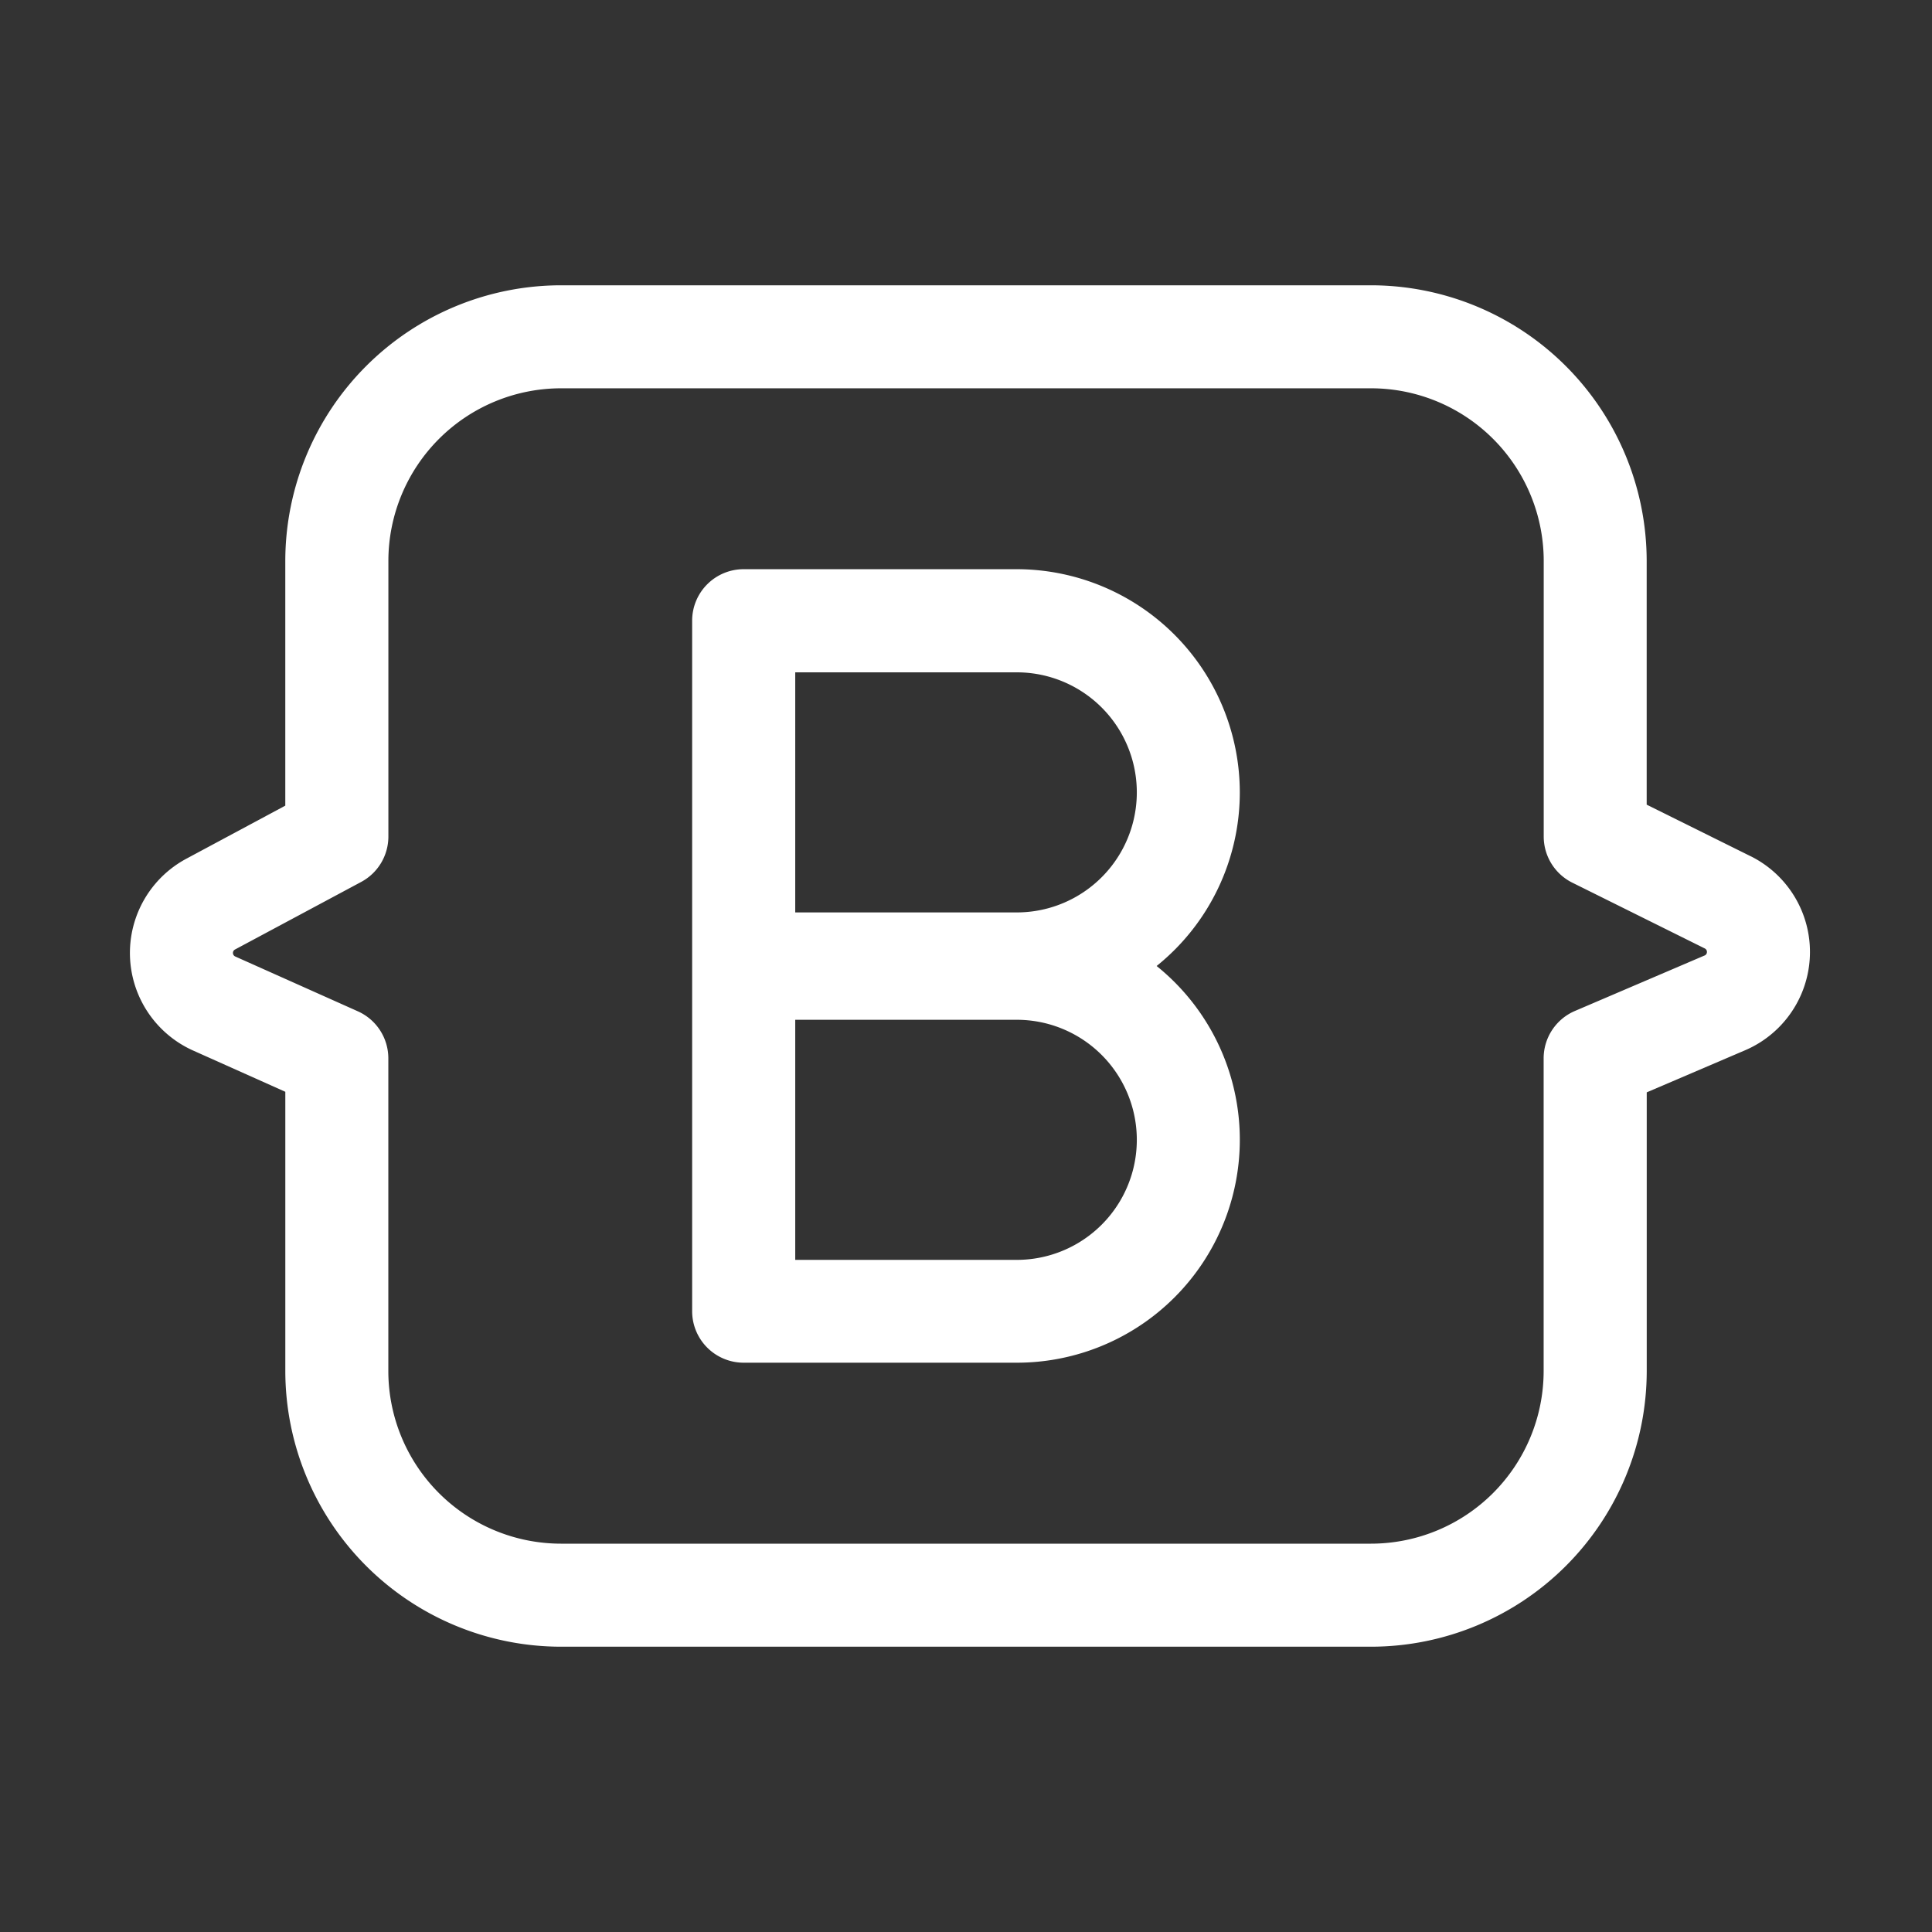 <svg xmlns="http://www.w3.org/2000/svg" fill="#FFFFFF" viewBox="0 0 750 750" id="bootsrap">
  <rect x="0" y="0" width="750" height="750" fill="#333333" stroke="none"/>
  <path d="M679.56,332.37l-40.32-20V217.75a107.12,107.12,0,0,0-107-107H217.75a107.12,107.12,0,0,0-107,107v95L72.34,333.35A41.51,41.51,0,0,0,75,407.83l35.76,16V532.25a107.12,107.12,0,0,0,107,107h314.5a107.12,107.12,0,0,0,107-107V424.05l38.19-16.34a41.51,41.51,0,0,0,2.13-75.34Zm-17.87,38.56-50.32,21.53a20,20,0,0,0-12.13,18.39v121.4a67.06,67.06,0,0,1-67,67H217.75a67.06,67.06,0,0,1-67-67V410.85a20,20,0,0,0-11.83-18.26l-47.6-21.28a1.51,1.51,0,0,1-.1-2.71l49-26.24a20,20,0,0,0,10.55-17.62v-107a67.06,67.06,0,0,1,67-67h314.5a67.06,67.06,0,0,1,67,67v107a20,20,0,0,0,11.1,17.91l51.43,25.54a1.51,1.51,0,0,1-.08,2.74Z"></path>
  <path d="M481.29,307.56a86.7,86.7,0,0,0-86.6-86.6h-106a20,20,0,0,0-20,20v133.2c0,.28,0,.56,0,.84s0,.56,0,.84V509a20,20,0,0,0,20,20h106A86.56,86.56,0,0,0,449,375,86.48,86.48,0,0,0,481.29,307.56ZM308.71,261h86a46.6,46.6,0,0,1,0,93.2h-86Zm86,228.08h-86v-93.2h86a46.6,46.6,0,0,1,0,93.2Z"></path>
</svg>